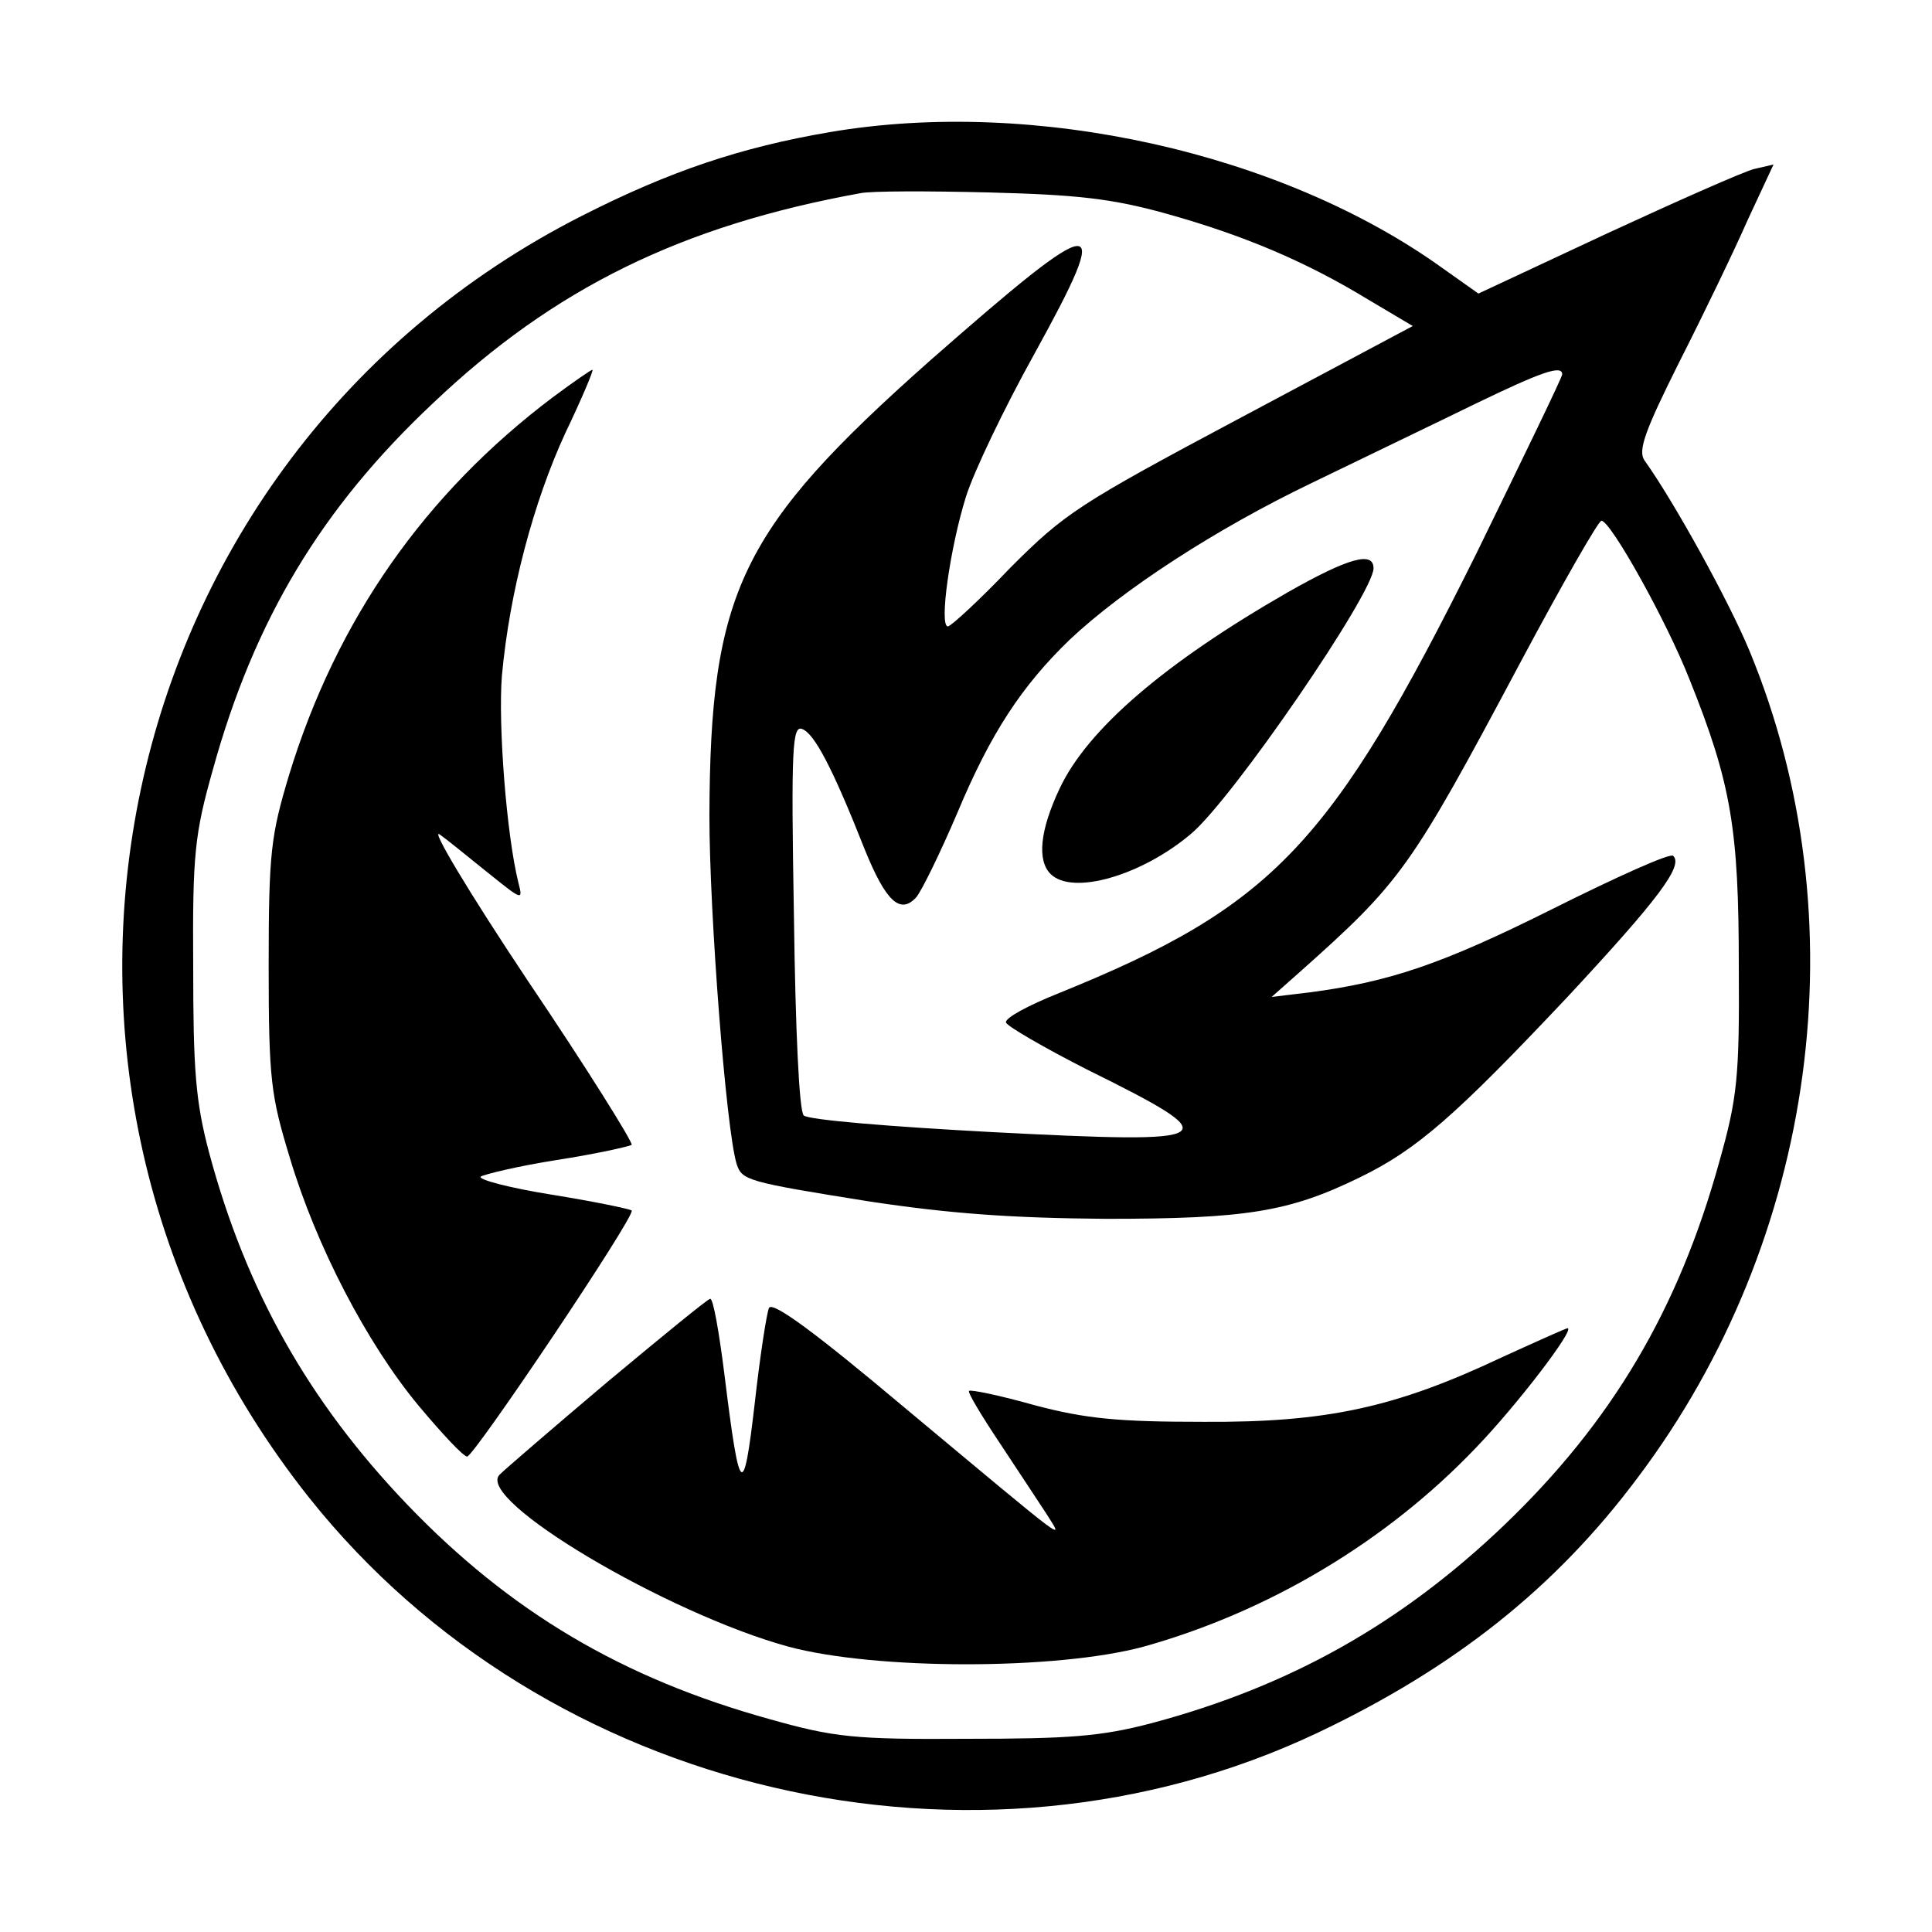 <?xml version="1.0" standalone="no"?>
<!DOCTYPE svg PUBLIC "-//W3C//DTD SVG 20010904//EN"
 "http://www.w3.org/TR/2001/REC-SVG-20010904/DTD/svg10.dtd">
<svg version="1.0" xmlns="http://www.w3.org/2000/svg"
 width="256pt" height="256pt" viewBox="0 0 256 256"
 preserveAspectRatio="xMidYMid meet">

<g transform="translate(0,256) scale(0.1,-0.1)"
fill="#000000" stroke="none">
<path d="M1100 2385 c-118 -20 -213 -52 -329 -111 -632 -321 -806 -1139 -361
-1699 313 -393 882 -526 1336 -311 181 86 315 192 424 338 238 316 295 741
148 1096 -27 65 -99 196 -139 252 -9 13 1 40 46 130 32 63 73 148 91 189 l34
73 -26 -6 c-15 -4 -103 -43 -196 -86 l-169 -79 -48 34 c-213 153 -541 226
-811 180z m445 -108 c104 -29 186 -64 268 -114 l59 -35 -229 -122 c-214 -114
-232 -126 -304 -198 -41 -43 -79 -78 -83 -78 -12 0 3 105 24 172 10 32 50 116
90 188 107 194 91 193 -139 -9 -250 -222 -290 -305 -291 -602 0 -129 22 -415
36 -461 7 -22 13 -24 176 -50 106 -16 187 -22 313 -23 186 0 243 9 337 55 76
37 127 82 275 239 120 129 154 174 140 187 -4 4 -75 -28 -159 -70 -148 -74
-217 -97 -323 -111 l-50 -6 35 31 c137 122 148 137 295 413 55 103 103 187
107 187 12 0 86 -132 117 -211 55 -137 65 -198 65 -379 1 -148 -2 -175 -26
-260 -54 -195 -142 -344 -285 -481 -136 -130 -283 -213 -466 -262 -68 -18
-110 -21 -247 -21 -148 -1 -175 2 -260 26 -195 54 -344 142 -481 285 -130 136
-213 283 -262 466 -18 68 -21 110 -21 247 -1 148 2 175 26 260 55 199 144 347
292 486 160 152 329 235 566 278 14 3 90 3 170 1 117 -3 163 -8 235 -28z m525
-213 c0 -4 -52 -111 -114 -238 -192 -386 -269 -467 -553 -582 -40 -16 -72 -33
-70 -39 2 -5 50 -33 107 -62 190 -94 182 -99 -127 -83 -131 7 -242 16 -248 22
-6 5 -11 112 -13 264 -4 225 -2 253 11 248 16 -6 40 -51 83 -160 28 -69 47
-86 68 -63 7 8 32 59 55 113 44 105 85 167 148 228 71 67 194 147 321 208 70
34 168 81 217 105 87 42 115 52 115 39z"/>
<path d="M733 2034 c-170 -128 -287 -295 -350 -501 -24 -80 -27 -102 -27 -253
0 -151 3 -172 28 -254 35 -117 102 -246 171 -329 31 -37 59 -67 64 -67 9 0
224 320 218 326 -2 2 -50 12 -106 21 -56 9 -98 20 -94 24 5 3 50 14 101 22 52
8 96 18 99 20 2 3 -59 101 -138 218 -78 117 -130 204 -116 193 14 -10 44 -35
68 -54 41 -33 42 -33 36 -10 -16 64 -27 210 -22 274 10 111 42 231 84 322 22
46 38 84 36 84 -2 0 -25 -16 -52 -36z"/>
<path d="M805 729 c-71 -60 -136 -116 -143 -123 -33 -33 222 -184 383 -228
116 -31 355 -31 470 0 165 46 322 139 441 264 54 56 132 158 121 158 -2 0 -42
-18 -88 -39 -140 -66 -231 -86 -394 -85 -113 0 -156 4 -224 22 -46 13 -85 21
-87 19 -2 -2 16 -32 40 -68 23 -35 51 -77 62 -94 23 -37 39 -49 -190 142 -113
95 -172 139 -177 130 -3 -6 -12 -64 -19 -127 -15 -129 -20 -124 -40 38 -7 56
-15 102 -19 101 -3 0 -64 -50 -136 -110z"/>
<path d="M1706 1775 c-162 -93 -265 -181 -302 -260 -26 -55 -30 -95 -12 -113
29 -29 121 -2 186 53 55 46 242 319 242 352 0 23 -33 14 -114 -32z"/>
</g>
</svg>
